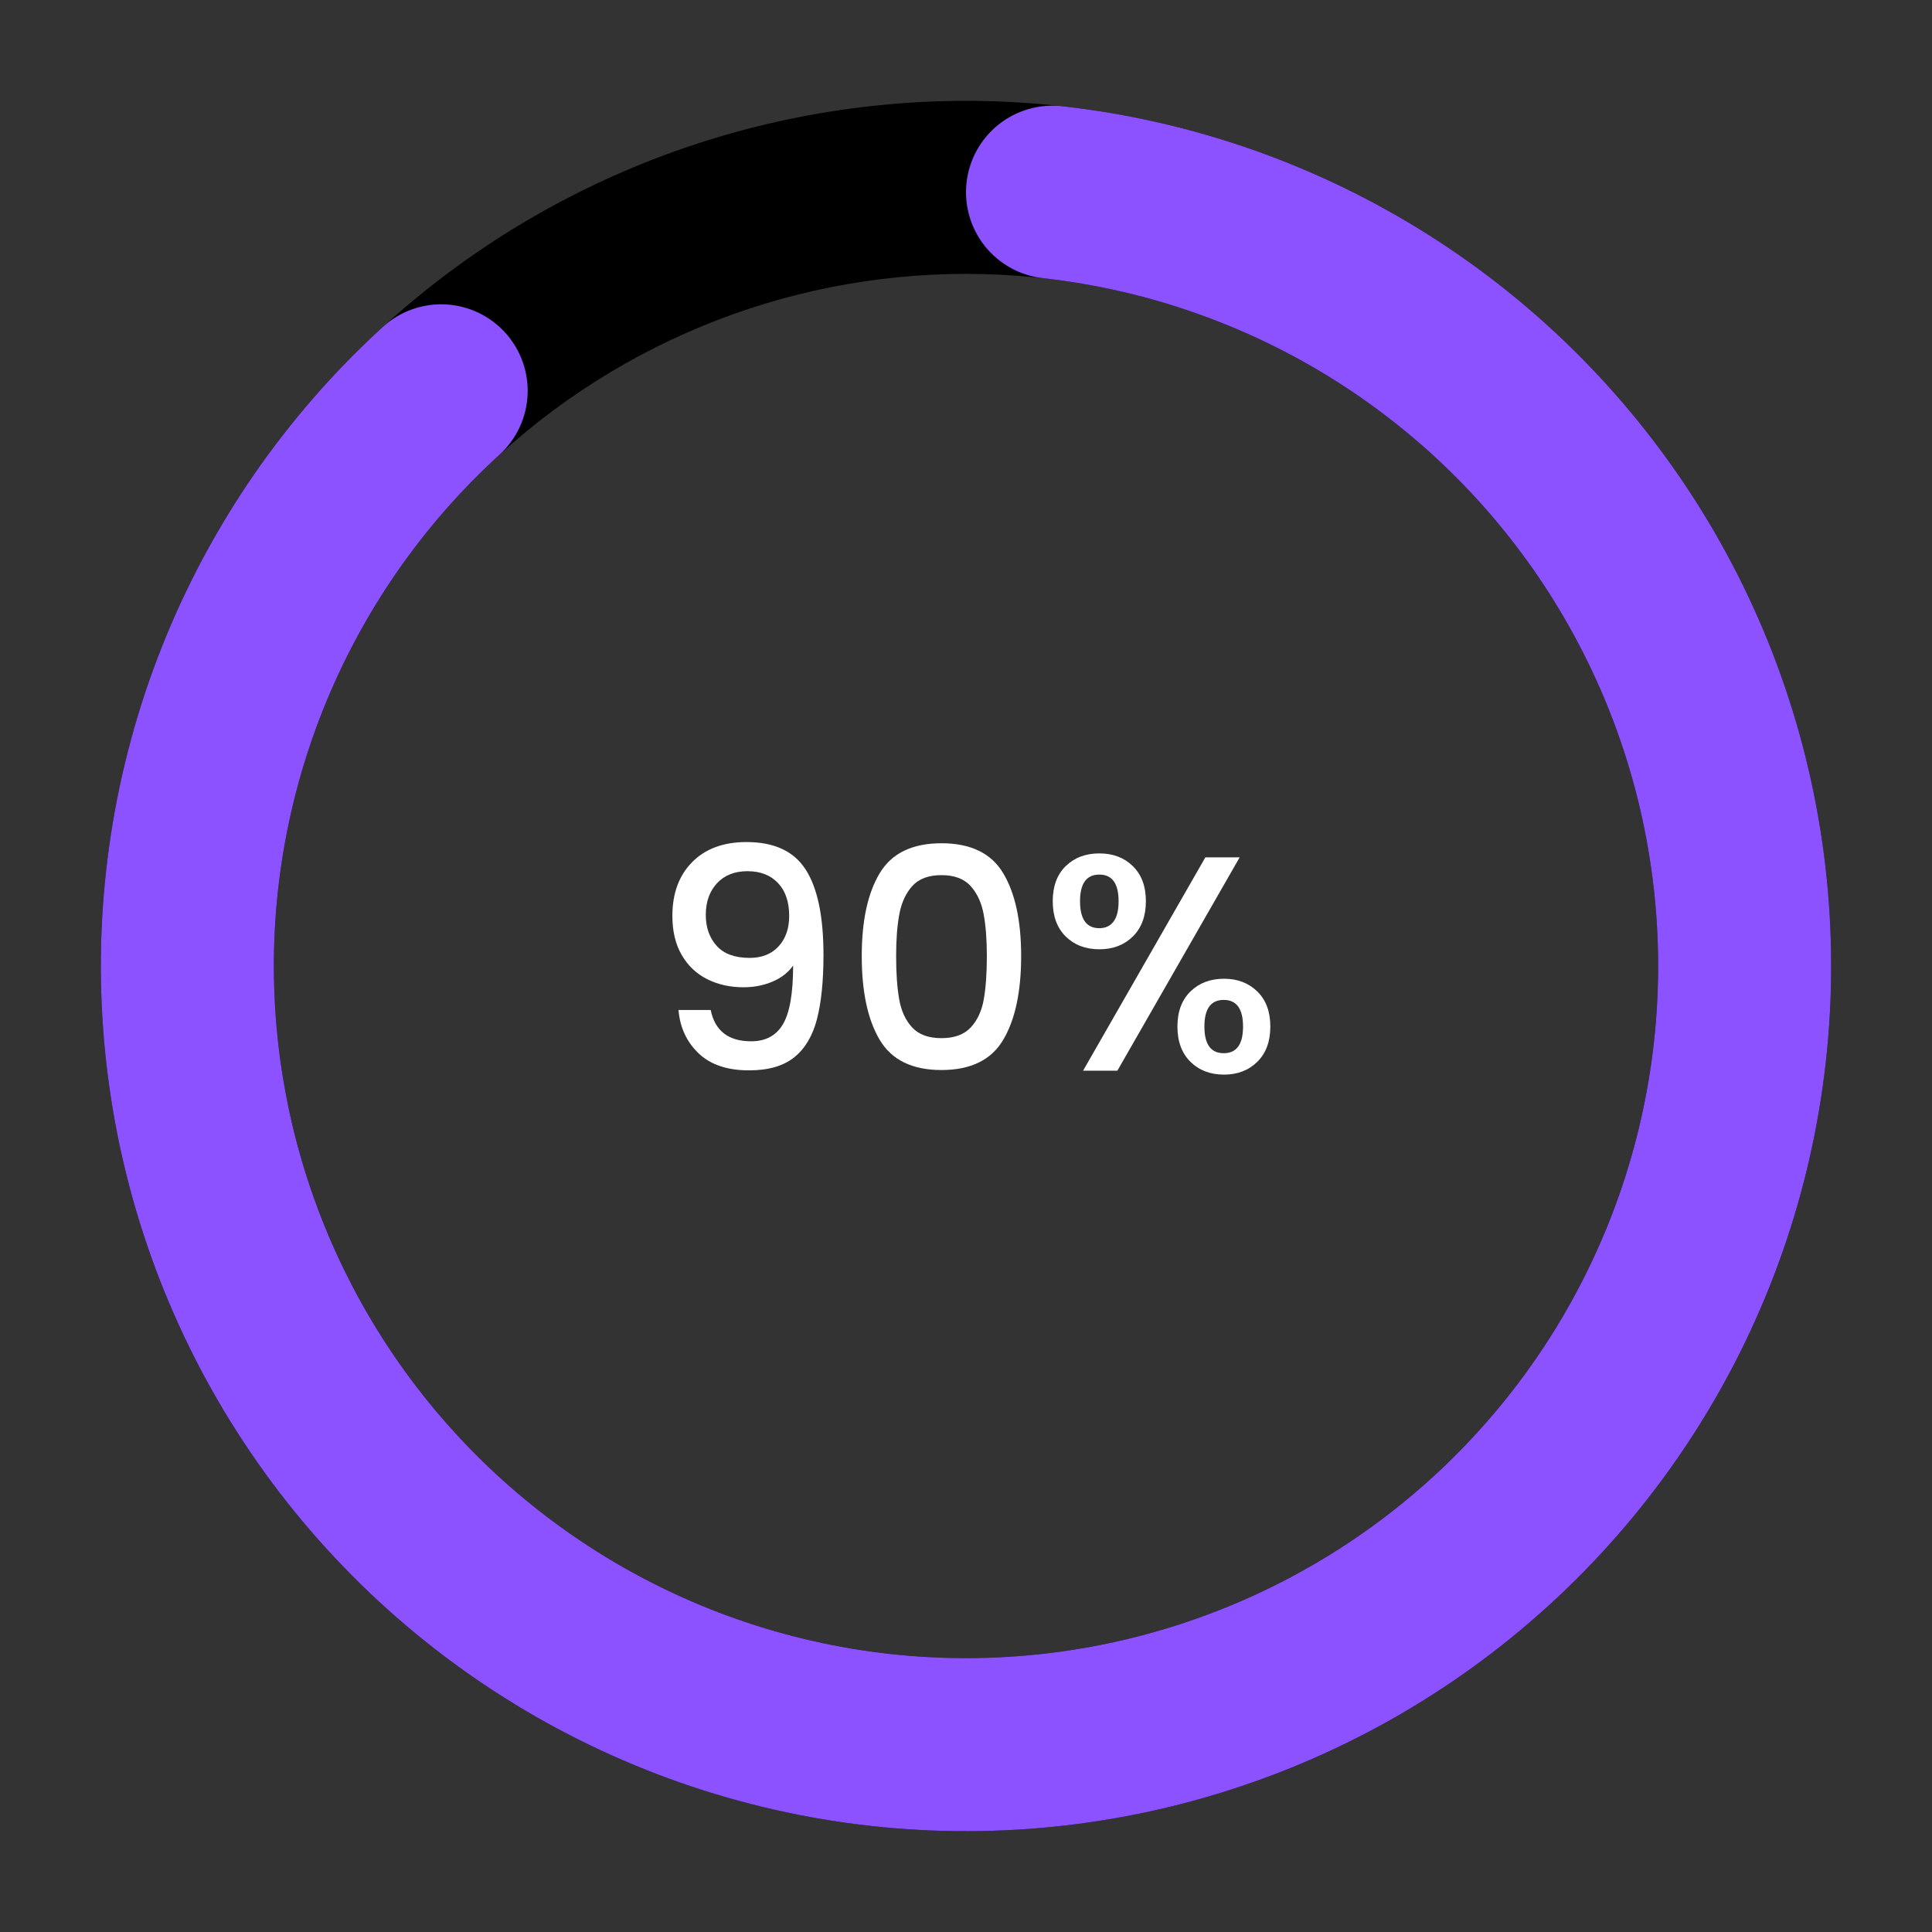 <svg xmlns="http://www.w3.org/2000/svg" xmlns:xlink="http://www.w3.org/1999/xlink" width="500" zoomAndPan="magnify" viewBox="0 0 375 375" height="500" preserveAspectRatio="xMidYMid meet" version="1.0"><rect x="0" y="0" width="375" height="375" fill="#333333" stroke="none"/><defs><g/><clipPath id="1ccd692097"><path d="M 19.574 19.574 L 355.426 19.574 L 355.426 355.426 L 19.574 355.426 Z M 19.574 19.574 " clip-rule="nonzero"/></clipPath><clipPath id="18f28bbeaa"><path d="M 187.5 19.574 C 193 19.574 198.488 19.844 203.961 20.383 C 209.434 20.922 214.867 21.727 220.262 22.801 C 225.656 23.871 230.984 25.207 236.246 26.805 C 241.508 28.398 246.684 30.25 251.762 32.355 C 256.844 34.461 261.809 36.809 266.66 39.402 C 271.512 41.992 276.223 44.816 280.797 47.875 C 285.367 50.93 289.781 54.203 294.031 57.691 C 298.281 61.18 302.352 64.867 306.242 68.758 C 310.133 72.648 313.82 76.715 317.309 80.969 C 320.797 85.219 324.07 89.633 327.125 94.203 C 330.184 98.777 333.004 103.488 335.598 108.34 C 338.191 113.191 340.539 118.156 342.645 123.238 C 344.75 128.316 346.602 133.492 348.195 138.754 C 349.793 144.016 351.129 149.344 352.199 154.738 C 353.273 160.133 354.078 165.566 354.617 171.039 C 355.156 176.512 355.426 182 355.426 187.5 C 355.426 193 355.156 198.488 354.617 203.961 C 354.078 209.434 353.273 214.867 352.199 220.262 C 351.129 225.656 349.793 230.984 348.195 236.246 C 346.602 241.508 344.75 246.684 342.645 251.762 C 340.539 256.844 338.191 261.809 335.598 266.66 C 333.004 271.512 330.184 276.223 327.125 280.797 C 324.07 285.367 320.797 289.781 317.309 294.031 C 313.82 298.281 310.133 302.352 306.242 306.242 C 302.352 310.133 298.281 313.82 294.031 317.309 C 289.781 320.797 285.367 324.07 280.797 327.125 C 276.223 330.184 271.512 333.004 266.66 335.598 C 261.809 338.191 256.844 340.539 251.762 342.645 C 246.684 344.75 241.508 346.602 236.246 348.195 C 230.984 349.793 225.656 351.129 220.262 352.199 C 214.867 353.273 209.434 354.078 203.961 354.617 C 198.488 355.156 193 355.426 187.5 355.426 C 182 355.426 176.512 355.156 171.039 354.617 C 165.566 354.078 160.133 353.273 154.738 352.199 C 149.344 351.129 144.016 349.793 138.754 348.195 C 133.492 346.602 128.316 344.75 123.238 342.645 C 118.156 340.539 113.191 338.191 108.34 335.598 C 103.488 333.004 98.777 330.184 94.203 327.125 C 89.633 324.07 85.219 320.797 80.969 317.309 C 76.715 313.82 72.648 310.133 68.758 306.242 C 64.867 302.352 61.18 298.281 57.691 294.031 C 54.203 289.781 50.93 285.367 47.875 280.797 C 44.816 276.223 41.992 271.512 39.402 266.66 C 36.809 261.809 34.461 256.844 32.355 251.762 C 30.25 246.684 28.398 241.508 26.805 236.246 C 25.207 230.984 23.871 225.656 22.801 220.262 C 21.727 214.867 20.922 209.434 20.383 203.961 C 19.844 198.488 19.574 193 19.574 187.5 C 19.574 182 19.844 176.512 20.383 171.039 C 20.922 165.566 21.727 160.133 22.801 154.738 C 23.871 149.344 25.207 144.016 26.805 138.754 C 28.398 133.492 30.25 128.316 32.355 123.238 C 34.461 118.156 36.809 113.191 39.402 108.34 C 41.992 103.488 44.816 98.777 47.875 94.203 C 50.93 89.633 54.203 85.219 57.691 80.969 C 61.18 76.715 64.867 72.648 68.758 68.758 C 72.648 64.867 76.715 61.18 80.969 57.691 C 85.219 54.203 89.633 50.93 94.203 47.875 C 98.777 44.816 103.488 41.992 108.34 39.402 C 113.191 36.809 118.156 34.461 123.238 32.355 C 128.316 30.25 133.492 28.398 138.754 26.805 C 144.016 25.207 149.344 23.871 154.738 22.801 C 160.133 21.727 165.566 20.922 171.039 20.383 C 176.512 19.844 182 19.574 187.5 19.574 L 187.5 53.16 C 183.102 53.16 178.711 53.375 174.332 53.805 C 169.953 54.238 165.605 54.883 161.293 55.738 C 156.977 56.598 152.715 57.664 148.504 58.941 C 144.293 60.219 140.156 61.699 136.09 63.383 C 132.023 65.066 128.051 66.945 124.172 69.02 C 120.293 71.094 116.523 73.355 112.863 75.801 C 109.207 78.242 105.676 80.859 102.273 83.652 C 98.875 86.445 95.617 89.395 92.508 92.508 C 89.395 95.617 86.445 98.875 83.652 102.273 C 80.859 105.676 78.242 109.207 75.801 112.863 C 73.355 116.523 71.094 120.293 69.02 124.172 C 66.945 128.051 65.066 132.023 63.383 136.09 C 61.699 140.156 60.219 144.293 58.941 148.504 C 57.664 152.715 56.598 156.977 55.738 161.293 C 54.883 165.605 54.238 169.953 53.805 174.332 C 53.375 178.711 53.16 183.102 53.16 187.5 C 53.16 191.898 53.375 196.289 53.805 200.668 C 54.238 205.047 54.883 209.395 55.738 213.707 C 56.598 218.023 57.664 222.285 58.941 226.496 C 60.219 230.707 61.699 234.844 63.383 238.91 C 65.066 242.977 66.945 246.949 69.02 250.828 C 71.094 254.707 73.355 258.477 75.801 262.137 C 78.242 265.793 80.859 269.324 83.652 272.727 C 86.445 276.125 89.395 279.383 92.508 282.492 C 95.617 285.605 98.875 288.555 102.273 291.348 C 105.676 294.141 109.207 296.758 112.863 299.199 C 116.523 301.645 120.293 303.906 124.172 305.98 C 128.051 308.055 132.023 309.934 136.09 311.617 C 140.156 313.301 144.293 314.781 148.504 316.059 C 152.715 317.336 156.977 318.402 161.293 319.262 C 165.605 320.117 169.953 320.762 174.332 321.195 C 178.711 321.625 183.102 321.84 187.5 321.84 C 191.898 321.84 196.289 321.625 200.668 321.195 C 205.047 320.762 209.395 320.117 213.707 319.262 C 218.023 318.402 222.285 317.336 226.496 316.059 C 230.707 314.781 234.844 313.301 238.91 311.617 C 242.977 309.934 246.949 308.055 250.828 305.98 C 254.707 303.906 258.477 301.645 262.137 299.199 C 265.793 296.758 269.324 294.141 272.727 291.348 C 276.125 288.555 279.383 285.605 282.492 282.492 C 285.605 279.383 288.555 276.125 291.348 272.727 C 294.141 269.324 296.758 265.793 299.199 262.137 C 301.645 258.477 303.906 254.707 305.98 250.828 C 308.055 246.949 309.934 242.977 311.617 238.91 C 313.301 234.844 314.781 230.707 316.059 226.496 C 317.336 222.285 318.402 218.023 319.262 213.707 C 320.117 209.395 320.762 205.047 321.195 200.668 C 321.625 196.289 321.84 191.898 321.84 187.5 C 321.84 183.102 321.625 178.711 321.195 174.332 C 320.762 169.953 320.117 165.605 319.262 161.293 C 318.402 156.977 317.336 152.715 316.059 148.504 C 314.781 144.293 313.301 140.156 311.617 136.09 C 309.934 132.023 308.055 128.051 305.98 124.172 C 303.906 120.293 301.645 116.523 299.199 112.863 C 296.758 109.207 294.141 105.676 291.348 102.273 C 288.555 98.875 285.605 95.617 282.492 92.508 C 279.383 89.395 276.125 86.445 272.727 83.652 C 269.324 80.859 265.793 78.242 262.137 75.801 C 258.477 73.355 254.707 71.094 250.828 69.02 C 246.949 66.945 242.977 65.066 238.91 63.383 C 234.844 61.699 230.707 60.219 226.496 58.941 C 222.285 57.664 218.023 56.598 213.707 55.738 C 209.395 54.883 205.047 54.238 200.668 53.805 C 196.289 53.375 191.898 53.16 187.5 53.16 Z M 187.5 19.574 " clip-rule="nonzero"/></clipPath><clipPath id="c7b64bdd86"><path d="M 19 20 L 356 20 L 356 356 L 19 356 Z M 19 20 " clip-rule="nonzero"/></clipPath><clipPath id="08929987ac"><path d="M 206.16 20.613 C 209.309 20.965 212.441 21.406 215.566 21.934 C 218.691 22.465 221.797 23.082 224.887 23.789 C 227.973 24.492 231.039 25.285 234.086 26.164 C 237.129 27.043 240.145 28.008 243.133 29.055 C 246.125 30.105 249.082 31.238 252.008 32.457 C 254.93 33.672 257.82 34.973 260.672 36.352 C 263.523 37.734 266.332 39.195 269.102 40.734 C 271.871 42.273 274.594 43.891 277.273 45.582 C 279.949 47.277 282.578 49.043 285.156 50.887 C 287.73 52.73 290.254 54.645 292.723 56.629 C 295.195 58.613 297.605 60.668 299.957 62.789 C 302.309 64.91 304.602 67.098 306.832 69.348 C 309.059 71.602 311.223 73.914 313.32 76.285 C 315.422 78.66 317.449 81.09 319.41 83.582 C 321.371 86.07 323.258 88.613 325.074 91.207 C 326.895 93.801 328.633 96.449 330.301 99.141 C 331.969 101.836 333.559 104.574 335.07 107.359 C 336.582 110.145 338.016 112.969 339.367 115.832 C 340.719 118.699 341.988 121.602 343.176 124.535 C 344.363 127.473 345.469 130.441 346.488 133.441 C 347.508 136.441 348.441 139.469 349.289 142.52 C 350.141 145.574 350.902 148.648 351.574 151.742 C 352.25 154.836 352.836 157.949 353.336 161.078 C 353.836 164.207 354.242 167.348 354.562 170.5 C 354.887 173.652 355.117 176.809 355.258 179.977 C 355.398 183.141 355.453 186.309 355.414 189.477 C 355.379 192.645 355.25 195.809 355.035 198.969 C 354.82 202.129 354.512 205.281 354.117 208.426 C 353.723 211.57 353.238 214.699 352.668 217.816 C 352.098 220.93 351.438 224.027 350.691 227.105 C 349.941 230.188 349.109 233.242 348.188 236.273 C 347.27 239.305 346.262 242.309 345.172 245.281 C 344.082 248.258 342.91 251.199 341.652 254.105 C 340.395 257.016 339.059 259.887 337.641 262.719 C 336.219 265.551 334.723 268.34 333.145 271.09 C 331.566 273.836 329.914 276.539 328.184 279.191 C 326.453 281.848 324.648 284.449 322.773 287.004 C 320.895 289.555 318.949 292.051 316.93 294.492 C 314.91 296.934 312.824 299.316 310.672 301.641 C 308.516 303.965 306.301 306.227 304.02 308.426 C 301.738 310.625 299.395 312.754 296.992 314.82 C 294.59 316.887 292.133 318.883 289.617 320.809 C 287.102 322.738 284.535 324.59 281.914 326.371 C 279.293 328.152 276.625 329.859 273.91 331.488 C 271.191 333.121 268.434 334.672 265.629 336.145 C 262.824 337.621 259.98 339.012 257.098 340.328 C 254.211 341.641 251.293 342.871 248.34 344.02 C 245.387 345.164 242.406 346.23 239.391 347.207 C 236.379 348.188 233.34 349.082 230.277 349.887 C 227.215 350.695 224.129 351.414 221.023 352.047 C 217.922 352.68 214.801 353.223 211.664 353.68 C 208.531 354.137 205.383 354.504 202.227 354.781 C 199.07 355.059 195.91 355.246 192.742 355.344 C 189.578 355.445 186.41 355.453 183.242 355.375 C 180.074 355.293 176.914 355.121 173.754 354.863 C 170.598 354.605 167.449 354.258 164.312 353.82 C 161.176 353.383 158.051 352.855 154.945 352.242 C 151.836 351.625 148.746 350.926 145.68 350.137 C 142.609 349.348 139.566 348.473 136.547 347.512 C 133.527 346.551 130.539 345.504 127.578 344.371 C 124.621 343.242 121.695 342.027 118.805 340.734 C 115.914 339.438 113.062 338.059 110.246 336.602 C 107.434 335.145 104.664 333.609 101.938 331.996 C 99.211 330.379 96.535 328.691 93.902 326.926 C 91.273 325.16 88.695 323.32 86.168 321.41 C 83.641 319.496 81.172 317.516 78.758 315.465 C 76.344 313.41 73.988 311.293 71.695 309.109 C 69.398 306.922 67.168 304.676 65.004 302.363 C 62.836 300.055 60.734 297.684 58.703 295.254 C 56.668 292.824 54.707 290.336 52.812 287.797 C 50.922 285.254 49.102 282.664 47.359 280.02 C 45.613 277.375 43.941 274.684 42.348 271.945 C 40.758 269.207 39.242 266.426 37.805 263.602 C 36.371 260.777 35.016 257.914 33.742 255.012 C 32.469 252.113 31.277 249.176 30.168 246.207 C 29.062 243.242 28.039 240.242 27.102 237.219 C 26.164 234.191 25.312 231.141 24.547 228.066 C 23.781 224.992 23.102 221.898 22.512 218.785 C 21.922 215.672 21.422 212.547 21.008 209.406 C 20.594 206.262 20.27 203.113 20.035 199.953 C 19.801 196.793 19.656 193.629 19.598 190.461 C 19.543 187.293 19.578 184.129 19.699 180.961 C 19.824 177.797 20.035 174.637 20.34 171.484 C 20.641 168.328 21.031 165.188 21.512 162.055 C 21.992 158.922 22.559 155.809 23.215 152.707 C 23.875 149.609 24.617 146.531 25.449 143.473 C 26.277 140.414 27.195 137.383 28.195 134.379 C 29.199 131.371 30.285 128.398 31.457 125.453 C 32.625 122.508 33.879 119.602 35.215 116.727 C 36.551 113.855 37.965 111.02 39.461 108.227 C 40.957 105.434 42.531 102.688 44.18 99.984 C 45.832 97.277 47.559 94.625 49.359 92.02 C 51.16 89.41 53.035 86.859 54.98 84.359 C 56.926 81.859 58.941 79.414 61.027 77.027 C 63.109 74.641 65.262 72.316 67.477 70.051 C 69.691 67.789 71.969 65.59 74.312 63.453 C 75.125 62.711 76.004 62.055 76.949 61.484 C 77.891 60.914 78.883 60.441 79.918 60.066 C 80.957 59.691 82.02 59.422 83.109 59.254 C 84.199 59.09 85.297 59.031 86.398 59.082 C 87.5 59.133 88.586 59.289 89.656 59.555 C 90.727 59.82 91.762 60.184 92.758 60.652 C 93.758 61.121 94.699 61.684 95.59 62.336 C 96.477 62.988 97.293 63.723 98.035 64.539 C 98.777 65.352 99.434 66.23 100.004 67.176 C 100.574 68.121 101.047 69.109 101.422 70.148 C 101.797 71.184 102.066 72.246 102.234 73.336 C 102.398 74.43 102.457 75.523 102.406 76.625 C 102.355 77.727 102.195 78.812 101.934 79.883 C 101.668 80.953 101.301 81.988 100.836 82.984 C 100.367 83.984 99.805 84.926 99.152 85.816 C 98.496 86.703 97.762 87.52 96.949 88.262 C 95.078 89.969 93.254 91.73 91.48 93.543 C 89.707 95.355 87.988 97.215 86.32 99.121 C 84.652 101.031 83.043 102.984 81.484 104.988 C 79.93 106.988 78.43 109.027 76.988 111.113 C 75.547 113.199 74.164 115.324 72.844 117.488 C 71.523 119.648 70.266 121.848 69.07 124.082 C 67.871 126.316 66.738 128.582 65.672 130.883 C 64.605 133.18 63.602 135.508 62.664 137.863 C 61.727 140.219 60.859 142.598 60.059 145.004 C 59.254 147.406 58.523 149.832 57.859 152.277 C 57.191 154.723 56.598 157.188 56.074 159.668 C 55.547 162.145 55.094 164.637 54.711 167.145 C 54.324 169.648 54.012 172.164 53.77 174.688 C 53.527 177.211 53.359 179.738 53.262 182.27 C 53.16 184.801 53.133 187.336 53.18 189.871 C 53.223 192.402 53.34 194.934 53.527 197.461 C 53.715 199.992 53.977 202.512 54.305 205.023 C 54.637 207.535 55.039 210.039 55.512 212.527 C 55.984 215.02 56.523 217.492 57.137 219.953 C 57.75 222.414 58.43 224.852 59.18 227.273 C 59.93 229.695 60.75 232.094 61.637 234.469 C 62.523 236.84 63.473 239.188 64.492 241.512 C 65.512 243.832 66.598 246.121 67.746 248.379 C 68.895 250.641 70.105 252.863 71.379 255.055 C 72.652 257.246 73.988 259.398 75.387 261.516 C 76.781 263.629 78.238 265.703 79.75 267.738 C 81.266 269.77 82.836 271.758 84.461 273.703 C 86.09 275.645 87.77 277.543 89.5 279.391 C 91.234 281.242 93.02 283.039 94.855 284.785 C 96.691 286.535 98.574 288.23 100.508 289.871 C 102.438 291.512 104.414 293.098 106.434 294.625 C 108.457 296.156 110.52 297.629 112.625 299.039 C 114.727 300.453 116.871 301.805 119.051 303.098 C 121.23 304.387 123.449 305.617 125.699 306.781 C 127.949 307.949 130.23 309.051 132.543 310.086 C 134.855 311.125 137.195 312.094 139.562 313 C 141.934 313.902 144.324 314.738 146.738 315.508 C 149.152 316.277 151.59 316.977 154.043 317.609 C 156.496 318.238 158.969 318.801 161.453 319.293 C 163.941 319.785 166.441 320.203 168.949 320.555 C 171.461 320.906 173.98 321.184 176.504 321.391 C 179.031 321.598 181.562 321.734 184.094 321.797 C 186.629 321.863 189.16 321.855 191.695 321.777 C 194.23 321.695 196.758 321.547 199.281 321.324 C 201.809 321.102 204.324 320.809 206.832 320.445 C 209.34 320.078 211.836 319.645 214.32 319.137 C 216.805 318.633 219.27 318.055 221.723 317.41 C 224.172 316.766 226.602 316.051 229.016 315.266 C 231.426 314.484 233.812 313.633 236.172 312.715 C 238.535 311.797 240.871 310.812 243.176 309.762 C 245.484 308.711 247.758 307.598 250.004 306.418 C 252.246 305.238 254.453 303.996 256.629 302.691 C 258.801 301.387 260.938 300.023 263.031 298.598 C 265.129 297.172 267.184 295.688 269.195 294.148 C 271.207 292.605 273.172 291.008 275.094 289.355 C 277.016 287.703 278.891 286 280.715 284.238 C 282.539 282.48 284.312 280.672 286.035 278.812 C 287.758 276.953 289.43 275.047 291.043 273.094 C 292.66 271.141 294.215 269.145 295.719 267.102 C 297.219 265.059 298.664 262.977 300.047 260.855 C 301.43 258.73 302.754 256.57 304.016 254.371 C 305.277 252.172 306.477 249.941 307.609 247.676 C 308.746 245.41 309.816 243.113 310.82 240.785 C 311.828 238.461 312.766 236.105 313.637 233.727 C 314.512 231.348 315.316 228.945 316.051 226.52 C 316.785 224.094 317.453 221.648 318.051 219.188 C 318.648 216.723 319.176 214.246 319.633 211.75 C 320.094 209.258 320.48 206.754 320.793 204.238 C 321.109 201.727 321.355 199.203 321.527 196.676 C 321.699 194.145 321.801 191.613 321.832 189.078 C 321.863 186.547 321.82 184.012 321.707 181.48 C 321.594 178.949 321.406 176.422 321.152 173.898 C 320.895 171.379 320.566 168.867 320.168 166.363 C 319.77 163.859 319.301 161.371 318.762 158.895 C 318.223 156.418 317.613 153.957 316.934 151.516 C 316.254 149.074 315.508 146.652 314.691 144.254 C 313.875 141.855 312.992 139.48 312.043 137.129 C 311.09 134.781 310.074 132.457 308.992 130.168 C 307.91 127.875 306.766 125.613 305.555 123.387 C 304.348 121.16 303.074 118.969 301.742 116.812 C 300.406 114.656 299.016 112.543 297.562 110.465 C 296.105 108.391 294.598 106.355 293.027 104.363 C 291.461 102.375 289.836 100.43 288.156 98.527 C 286.48 96.629 284.746 94.781 282.965 92.98 C 281.18 91.18 279.348 89.43 277.465 87.73 C 275.582 86.035 273.656 84.391 271.68 82.805 C 269.703 81.215 267.688 79.684 265.625 78.211 C 263.562 76.734 261.461 75.32 259.316 73.965 C 257.176 72.609 254.996 71.316 252.781 70.086 C 250.566 68.855 248.32 67.688 246.035 66.582 C 243.754 65.477 241.445 64.438 239.105 63.465 C 236.766 62.492 234.398 61.586 232.008 60.746 C 229.617 59.906 227.203 59.133 224.77 58.43 C 222.332 57.727 219.879 57.094 217.41 56.531 C 214.938 55.965 212.453 55.473 209.953 55.047 C 207.453 54.625 204.945 54.273 202.426 53.988 C 201.332 53.867 200.258 53.641 199.207 53.305 C 198.156 52.973 197.148 52.539 196.184 52.004 C 195.219 51.473 194.312 50.852 193.469 50.141 C 192.625 49.43 191.859 48.645 191.172 47.781 C 190.484 46.922 189.887 46 189.379 45.023 C 188.871 44.043 188.465 43.023 188.16 41.965 C 187.855 40.906 187.652 39.824 187.562 38.727 C 187.469 37.629 187.48 36.531 187.605 35.438 C 187.727 34.34 187.953 33.266 188.289 32.215 C 188.621 31.164 189.055 30.156 189.59 29.191 C 190.121 28.227 190.742 27.32 191.453 26.477 C 192.164 25.637 192.949 24.871 193.812 24.18 C 194.672 23.492 195.594 22.895 196.574 22.387 C 197.551 21.883 198.57 21.477 199.629 21.168 C 200.688 20.863 201.77 20.664 202.867 20.57 C 203.965 20.477 205.062 20.488 206.16 20.613 Z M 206.16 20.613 " clip-rule="nonzero"/></clipPath></defs><g fill="#ffffff" fill-opacity="1"><g transform="translate(125.93, 207.817)"><g><path d="M 12.016 -11.781 C 12.41 -9.789 13.258 -8.281 14.562 -7.25 C 15.875 -6.219 17.645 -5.703 19.875 -5.703 C 22.688 -5.703 24.742 -6.812 26.047 -9.031 C 27.359 -11.258 28.016 -15.051 28.016 -20.406 C 27.066 -19.051 25.727 -18.008 24 -17.281 C 22.281 -16.551 20.406 -16.188 18.375 -16.188 C 15.801 -16.188 13.461 -16.707 11.359 -17.75 C 9.254 -18.801 7.598 -20.367 6.391 -22.453 C 5.18 -24.535 4.578 -27.066 4.578 -30.047 C 4.578 -34.398 5.852 -37.875 8.406 -40.469 C 10.969 -43.07 14.488 -44.375 18.969 -44.375 C 24.363 -44.375 28.203 -42.578 30.484 -38.984 C 32.766 -35.398 33.906 -29.898 33.906 -22.484 C 33.906 -17.367 33.477 -13.188 32.625 -9.938 C 31.77 -6.688 30.289 -4.227 28.188 -2.562 C 26.094 -0.895 23.18 -0.062 19.453 -0.062 C 15.211 -0.062 11.941 -1.172 9.641 -3.391 C 7.336 -5.609 6.047 -8.406 5.766 -11.781 Z M 19.578 -21.891 C 21.953 -21.891 23.82 -22.633 25.188 -24.125 C 26.562 -25.613 27.25 -27.586 27.25 -30.047 C 27.25 -32.773 26.523 -34.898 25.078 -36.422 C 23.629 -37.953 21.656 -38.719 19.156 -38.719 C 16.656 -38.719 14.68 -37.938 13.234 -36.375 C 11.785 -34.812 11.062 -32.758 11.062 -30.219 C 11.062 -27.801 11.766 -25.805 13.172 -24.234 C 14.578 -22.672 16.711 -21.891 19.578 -21.891 Z M 19.578 -21.891 "/></g></g></g><g fill="#ffffff" fill-opacity="1"><g transform="translate(163.704, 207.817)"><g><path d="M 3.562 -22.25 C 3.562 -29.102 4.723 -34.461 7.047 -38.328 C 9.367 -42.203 13.363 -44.141 19.031 -44.141 C 24.707 -44.141 28.703 -42.203 31.016 -38.328 C 33.336 -34.461 34.5 -29.102 34.5 -22.25 C 34.5 -15.312 33.336 -9.891 31.016 -5.984 C 28.703 -2.078 24.707 -0.125 19.031 -0.125 C 13.363 -0.125 9.367 -2.078 7.047 -5.984 C 4.723 -9.891 3.562 -15.312 3.562 -22.25 Z M 27.844 -22.25 C 27.844 -25.457 27.633 -28.172 27.219 -30.391 C 26.801 -32.617 25.957 -34.438 24.688 -35.844 C 23.414 -37.25 21.531 -37.953 19.031 -37.953 C 16.531 -37.953 14.645 -37.25 13.375 -35.844 C 12.113 -34.438 11.273 -32.617 10.859 -30.391 C 10.441 -28.172 10.234 -25.457 10.234 -22.25 C 10.234 -18.914 10.43 -16.117 10.828 -13.859 C 11.223 -11.598 12.062 -9.773 13.344 -8.391 C 14.633 -7.004 16.531 -6.312 19.031 -6.312 C 21.531 -6.312 23.426 -7.004 24.719 -8.391 C 26.008 -9.773 26.852 -11.598 27.25 -13.859 C 27.645 -16.117 27.844 -18.914 27.844 -22.25 Z M 27.844 -22.25 "/></g></g></g><g fill="#ffffff" fill-opacity="1"><g transform="translate(201.836, 207.817)"><g><path d="M 2.5 -32.891 C 2.5 -35.785 3.336 -38.055 5.016 -39.703 C 6.703 -41.348 8.879 -42.172 11.547 -42.172 C 14.203 -42.172 16.367 -41.348 18.047 -39.703 C 19.734 -38.055 20.578 -35.785 20.578 -32.891 C 20.578 -29.992 19.734 -27.711 18.047 -26.047 C 16.367 -24.391 14.203 -23.562 11.547 -23.562 C 8.879 -23.562 6.703 -24.391 5.016 -26.047 C 3.336 -27.711 2.5 -29.992 2.5 -32.891 Z M 38.781 -41.406 L 15.047 0 L 8.391 0 L 32.125 -41.406 Z M 11.547 -38.062 C 9.047 -38.062 7.797 -36.336 7.797 -32.891 C 7.797 -29.398 9.047 -27.656 11.547 -27.656 C 12.734 -27.656 13.648 -28.082 14.297 -28.938 C 14.953 -29.789 15.281 -31.109 15.281 -32.891 C 15.281 -36.336 14.035 -38.062 11.547 -38.062 Z M 26.703 -8.562 C 26.703 -11.457 27.547 -13.727 29.234 -15.375 C 30.922 -17.02 33.094 -17.844 35.75 -17.844 C 38.363 -17.844 40.516 -17.02 42.203 -15.375 C 43.891 -13.727 44.734 -11.457 44.734 -8.562 C 44.734 -5.664 43.891 -3.383 42.203 -1.719 C 40.516 -0.062 38.363 0.766 35.75 0.766 C 33.094 0.766 30.922 -0.062 29.234 -1.719 C 27.547 -3.383 26.703 -5.664 26.703 -8.562 Z M 35.688 -13.734 C 33.188 -13.734 31.938 -12.008 31.938 -8.562 C 31.938 -5.113 33.188 -3.391 35.688 -3.391 C 38.188 -3.391 39.438 -5.113 39.438 -8.562 C 39.438 -12.008 38.188 -13.734 35.688 -13.734 Z M 35.688 -13.734 "/></g></g></g><g clip-path="url(#1ccd692097)"><g clip-path="url(#18f28bbeaa)"><path fill="#000000" d="M 19.574 19.574 L 355.426 19.574 L 355.426 355.426 L 19.574 355.426 Z M 19.574 19.574 " fill-opacity="1" fill-rule="nonzero"/></g></g><g clip-path="url(#c7b64bdd86)"><g clip-path="url(#08929987ac)"><path fill="#8c52ff" d="M 19.574 19.574 L 355.426 19.574 L 355.426 355.426 L 19.574 355.426 Z M 19.574 19.574 " fill-opacity="1" fill-rule="nonzero"/></g></g></svg>